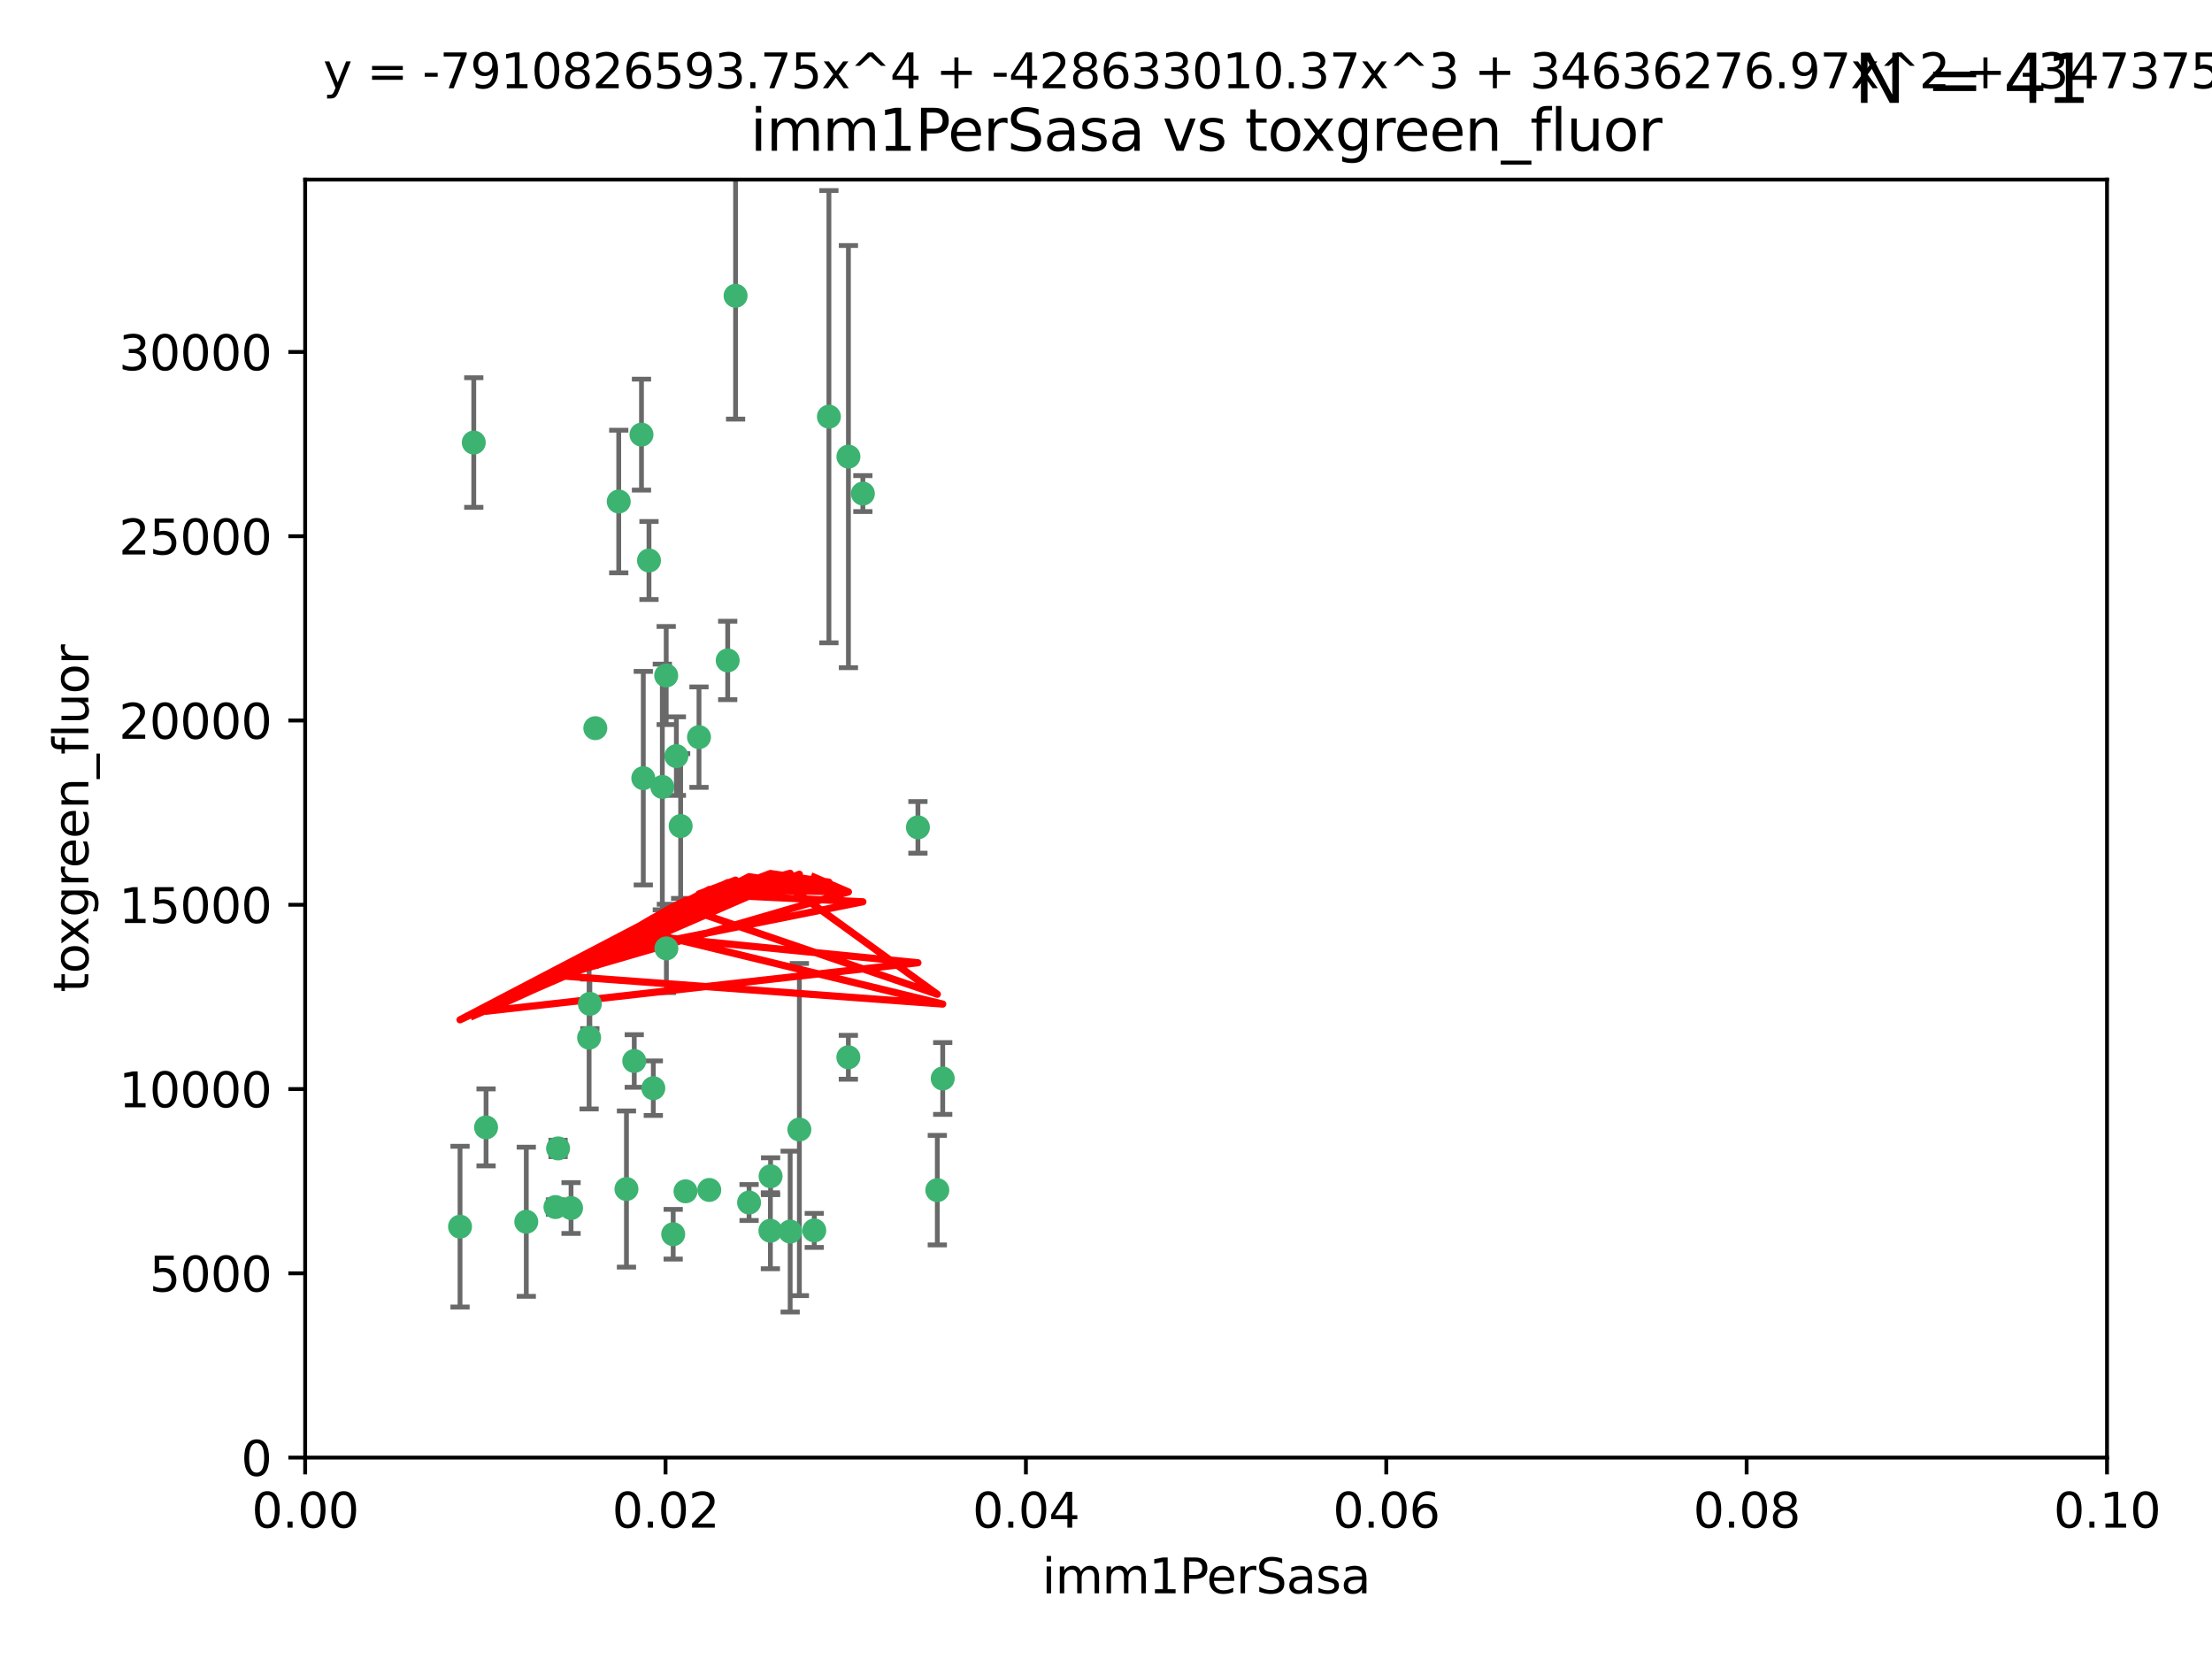 <?xml version="1.0" encoding="utf-8" standalone="no"?>
<!DOCTYPE svg PUBLIC "-//W3C//DTD SVG 1.1//EN"
  "http://www.w3.org/Graphics/SVG/1.1/DTD/svg11.dtd">
<svg xmlns:xlink="http://www.w3.org/1999/xlink" width="460.8pt" height="345.6pt" viewBox="0 0 460.8 345.6" xmlns="http://www.w3.org/2000/svg" version="1.1">
 <defs>
  <style type="text/css">*{stroke-linejoin: round; stroke-linecap: butt}</style>
 </defs>
 <g id="figure_1">
  <g id="patch_1">
   <path d="M 0 345.6 
L 460.8 345.6 
L 460.8 0 
L 0 0 
z
" style="fill: #ffffff"/>
  </g>
  <g id="axes_1">
   <g id="patch_2">
    <path d="M 63.571 303.64 
L 438.93 303.64 
L 438.93 37.411 
L 63.571 37.411 
z
" style="fill: #ffffff"/>
   </g>
   <g id="PathCollection_1">
    <defs>
     <path id="mca81f9e3d6" d="M 0 1.118 
C 0.297 1.118 0.581 1 0.791 0.791 
C 1 0.581 1.118 0.297 1.118 0 
C 1.118 -0.297 1 -0.581 0.791 -0.791 
C 0.581 -1 0.297 -1.118 0 -1.118 
C -0.297 -1.118 -0.581 -1 -0.791 -0.791 
C -1 -0.581 -1.118 -0.297 -1.118 0 
C -1.118 0.297 -1 0.581 -0.791 0.791 
C -0.581 1 -0.297 1.118 0 1.118 
z
" style="stroke: #3cb371"/>
    </defs>
    <g clip-path="url(#pea331a1f65)">
     <use xlink:href="#mca81f9e3d6" x="98.695" y="92.187" style="fill: #3cb371; stroke: #3cb371"/>
     <use xlink:href="#mca81f9e3d6" x="166.523" y="235.304" style="fill: #3cb371; stroke: #3cb371"/>
     <use xlink:href="#mca81f9e3d6" x="124.016" y="151.693" style="fill: #3cb371; stroke: #3cb371"/>
     <use xlink:href="#mca81f9e3d6" x="137.975" y="163.936" style="fill: #3cb371; stroke: #3cb371"/>
     <use xlink:href="#mca81f9e3d6" x="128.894" y="104.476" style="fill: #3cb371; stroke: #3cb371"/>
     <use xlink:href="#mca81f9e3d6" x="135.196" y="116.762" style="fill: #3cb371; stroke: #3cb371"/>
     <use xlink:href="#mca81f9e3d6" x="153.236" y="61.614" style="fill: #3cb371; stroke: #3cb371"/>
     <use xlink:href="#mca81f9e3d6" x="145.613" y="153.559" style="fill: #3cb371; stroke: #3cb371"/>
     <use xlink:href="#mca81f9e3d6" x="179.751" y="102.821" style="fill: #3cb371; stroke: #3cb371"/>
     <use xlink:href="#mca81f9e3d6" x="122.878" y="209.121" style="fill: #3cb371; stroke: #3cb371"/>
     <use xlink:href="#mca81f9e3d6" x="151.594" y="137.58" style="fill: #3cb371; stroke: #3cb371"/>
     <use xlink:href="#mca81f9e3d6" x="133.632" y="90.534" style="fill: #3cb371; stroke: #3cb371"/>
     <use xlink:href="#mca81f9e3d6" x="136.099" y="226.692" style="fill: #3cb371; stroke: #3cb371"/>
     <use xlink:href="#mca81f9e3d6" x="160.486" y="256.385" style="fill: #3cb371; stroke: #3cb371"/>
     <use xlink:href="#mca81f9e3d6" x="172.678" y="86.8" style="fill: #3cb371; stroke: #3cb371"/>
     <use xlink:href="#mca81f9e3d6" x="142.801" y="248.172" style="fill: #3cb371; stroke: #3cb371"/>
     <use xlink:href="#mca81f9e3d6" x="118.96" y="251.655" style="fill: #3cb371; stroke: #3cb371"/>
     <use xlink:href="#mca81f9e3d6" x="95.835" y="255.535" style="fill: #3cb371; stroke: #3cb371"/>
     <use xlink:href="#mca81f9e3d6" x="147.752" y="247.891" style="fill: #3cb371; stroke: #3cb371"/>
     <use xlink:href="#mca81f9e3d6" x="176.743" y="95.121" style="fill: #3cb371; stroke: #3cb371"/>
     <use xlink:href="#mca81f9e3d6" x="115.709" y="251.452" style="fill: #3cb371; stroke: #3cb371"/>
     <use xlink:href="#mca81f9e3d6" x="160.527" y="245.034" style="fill: #3cb371; stroke: #3cb371"/>
     <use xlink:href="#mca81f9e3d6" x="195.26" y="247.93" style="fill: #3cb371; stroke: #3cb371"/>
     <use xlink:href="#mca81f9e3d6" x="140.899" y="157.513" style="fill: #3cb371; stroke: #3cb371"/>
     <use xlink:href="#mca81f9e3d6" x="141.792" y="172.082" style="fill: #3cb371; stroke: #3cb371"/>
     <use xlink:href="#mca81f9e3d6" x="164.607" y="256.562" style="fill: #3cb371; stroke: #3cb371"/>
     <use xlink:href="#mca81f9e3d6" x="101.256" y="234.855" style="fill: #3cb371; stroke: #3cb371"/>
     <use xlink:href="#mca81f9e3d6" x="191.219" y="172.356" style="fill: #3cb371; stroke: #3cb371"/>
     <use xlink:href="#mca81f9e3d6" x="130.503" y="247.697" style="fill: #3cb371; stroke: #3cb371"/>
     <use xlink:href="#mca81f9e3d6" x="109.635" y="254.514" style="fill: #3cb371; stroke: #3cb371"/>
     <use xlink:href="#mca81f9e3d6" x="122.722" y="216.17" style="fill: #3cb371; stroke: #3cb371"/>
     <use xlink:href="#mca81f9e3d6" x="134.01" y="162.105" style="fill: #3cb371; stroke: #3cb371"/>
     <use xlink:href="#mca81f9e3d6" x="138.782" y="140.722" style="fill: #3cb371; stroke: #3cb371"/>
     <use xlink:href="#mca81f9e3d6" x="138.822" y="197.571" style="fill: #3cb371; stroke: #3cb371"/>
     <use xlink:href="#mca81f9e3d6" x="140.239" y="257.112" style="fill: #3cb371; stroke: #3cb371"/>
     <use xlink:href="#mca81f9e3d6" x="132.127" y="221.023" style="fill: #3cb371; stroke: #3cb371"/>
     <use xlink:href="#mca81f9e3d6" x="196.386" y="224.667" style="fill: #3cb371; stroke: #3cb371"/>
     <use xlink:href="#mca81f9e3d6" x="116.256" y="239.234" style="fill: #3cb371; stroke: #3cb371"/>
     <use xlink:href="#mca81f9e3d6" x="156.045" y="250.509" style="fill: #3cb371; stroke: #3cb371"/>
     <use xlink:href="#mca81f9e3d6" x="176.726" y="220.252" style="fill: #3cb371; stroke: #3cb371"/>
     <use xlink:href="#mca81f9e3d6" x="169.626" y="256.316" style="fill: #3cb371; stroke: #3cb371"/>
    </g>
   </g>
   <g id="matplotlib.axis_1">
    <g id="xtick_1">
     <g id="line2d_1">
      <defs>
       <path id="m0e9f8b1635" d="M 0 0 
L 0 3.5 
" style="stroke: #000000; stroke-width: 0.8"/>
      </defs>
      <g>
       <use xlink:href="#m0e9f8b1635" x="63.571" y="303.64" style="stroke: #000000; stroke-width: 0.8"/>
      </g>
     </g>
     <g id="text_1">
      <!-- 0.00 -->
      <g transform="translate(52.438 318.238)scale(0.1 -0.1)">
       <defs>
        <path id="DejaVuSans-30" d="M 2034 4250 
Q 1547 4250 1301 3770 
Q 1056 3291 1056 2328 
Q 1056 1369 1301 889 
Q 1547 409 2034 409 
Q 2525 409 2770 889 
Q 3016 1369 3016 2328 
Q 3016 3291 2770 3770 
Q 2525 4250 2034 4250 
z
M 2034 4750 
Q 2819 4750 3233 4129 
Q 3647 3509 3647 2328 
Q 3647 1150 3233 529 
Q 2819 -91 2034 -91 
Q 1250 -91 836 529 
Q 422 1150 422 2328 
Q 422 3509 836 4129 
Q 1250 4750 2034 4750 
z
" transform="scale(0.016)"/>
        <path id="DejaVuSans-2e" d="M 684 794 
L 1344 794 
L 1344 0 
L 684 0 
L 684 794 
z
" transform="scale(0.016)"/>
       </defs>
       <use xlink:href="#DejaVuSans-30"/>
       <use xlink:href="#DejaVuSans-2e" x="63.623"/>
       <use xlink:href="#DejaVuSans-30" x="95.41"/>
       <use xlink:href="#DejaVuSans-30" x="159.033"/>
      </g>
     </g>
    </g>
    <g id="xtick_2">
     <g id="line2d_2">
      <g>
       <use xlink:href="#m0e9f8b1635" x="138.643" y="303.64" style="stroke: #000000; stroke-width: 0.8"/>
      </g>
     </g>
     <g id="text_2">
      <!-- 0.02 -->
      <g transform="translate(127.51 318.238)scale(0.1 -0.1)">
       <defs>
        <path id="DejaVuSans-32" d="M 1228 531 
L 3431 531 
L 3431 0 
L 469 0 
L 469 531 
Q 828 903 1448 1529 
Q 2069 2156 2228 2338 
Q 2531 2678 2651 2914 
Q 2772 3150 2772 3378 
Q 2772 3750 2511 3984 
Q 2250 4219 1831 4219 
Q 1534 4219 1204 4116 
Q 875 4013 500 3803 
L 500 4441 
Q 881 4594 1212 4672 
Q 1544 4750 1819 4750 
Q 2544 4750 2975 4387 
Q 3406 4025 3406 3419 
Q 3406 3131 3298 2873 
Q 3191 2616 2906 2266 
Q 2828 2175 2409 1742 
Q 1991 1309 1228 531 
z
" transform="scale(0.016)"/>
       </defs>
       <use xlink:href="#DejaVuSans-30"/>
       <use xlink:href="#DejaVuSans-2e" x="63.623"/>
       <use xlink:href="#DejaVuSans-30" x="95.41"/>
       <use xlink:href="#DejaVuSans-32" x="159.033"/>
      </g>
     </g>
    </g>
    <g id="xtick_3">
     <g id="line2d_3">
      <g>
       <use xlink:href="#m0e9f8b1635" x="213.715" y="303.64" style="stroke: #000000; stroke-width: 0.8"/>
      </g>
     </g>
     <g id="text_3">
      <!-- 0.04 -->
      <g transform="translate(202.582 318.238)scale(0.1 -0.1)">
       <defs>
        <path id="DejaVuSans-34" d="M 2419 4116 
L 825 1625 
L 2419 1625 
L 2419 4116 
z
M 2253 4666 
L 3047 4666 
L 3047 1625 
L 3713 1625 
L 3713 1100 
L 3047 1100 
L 3047 0 
L 2419 0 
L 2419 1100 
L 313 1100 
L 313 1709 
L 2253 4666 
z
" transform="scale(0.016)"/>
       </defs>
       <use xlink:href="#DejaVuSans-30"/>
       <use xlink:href="#DejaVuSans-2e" x="63.623"/>
       <use xlink:href="#DejaVuSans-30" x="95.41"/>
       <use xlink:href="#DejaVuSans-34" x="159.033"/>
      </g>
     </g>
    </g>
    <g id="xtick_4">
     <g id="line2d_4">
      <g>
       <use xlink:href="#m0e9f8b1635" x="288.786" y="303.64" style="stroke: #000000; stroke-width: 0.8"/>
      </g>
     </g>
     <g id="text_4">
      <!-- 0.06 -->
      <g transform="translate(277.654 318.238)scale(0.1 -0.1)">
       <defs>
        <path id="DejaVuSans-36" d="M 2113 2584 
Q 1688 2584 1439 2293 
Q 1191 2003 1191 1497 
Q 1191 994 1439 701 
Q 1688 409 2113 409 
Q 2538 409 2786 701 
Q 3034 994 3034 1497 
Q 3034 2003 2786 2293 
Q 2538 2584 2113 2584 
z
M 3366 4563 
L 3366 3988 
Q 3128 4100 2886 4159 
Q 2644 4219 2406 4219 
Q 1781 4219 1451 3797 
Q 1122 3375 1075 2522 
Q 1259 2794 1537 2939 
Q 1816 3084 2150 3084 
Q 2853 3084 3261 2657 
Q 3669 2231 3669 1497 
Q 3669 778 3244 343 
Q 2819 -91 2113 -91 
Q 1303 -91 875 529 
Q 447 1150 447 2328 
Q 447 3434 972 4092 
Q 1497 4750 2381 4750 
Q 2619 4750 2861 4703 
Q 3103 4656 3366 4563 
z
" transform="scale(0.016)"/>
       </defs>
       <use xlink:href="#DejaVuSans-30"/>
       <use xlink:href="#DejaVuSans-2e" x="63.623"/>
       <use xlink:href="#DejaVuSans-30" x="95.41"/>
       <use xlink:href="#DejaVuSans-36" x="159.033"/>
      </g>
     </g>
    </g>
    <g id="xtick_5">
     <g id="line2d_5">
      <g>
       <use xlink:href="#m0e9f8b1635" x="363.858" y="303.64" style="stroke: #000000; stroke-width: 0.8"/>
      </g>
     </g>
     <g id="text_5">
      <!-- 0.08 -->
      <g transform="translate(352.725 318.238)scale(0.1 -0.1)">
       <defs>
        <path id="DejaVuSans-38" d="M 2034 2216 
Q 1584 2216 1326 1975 
Q 1069 1734 1069 1313 
Q 1069 891 1326 650 
Q 1584 409 2034 409 
Q 2484 409 2743 651 
Q 3003 894 3003 1313 
Q 3003 1734 2745 1975 
Q 2488 2216 2034 2216 
z
M 1403 2484 
Q 997 2584 770 2862 
Q 544 3141 544 3541 
Q 544 4100 942 4425 
Q 1341 4750 2034 4750 
Q 2731 4750 3128 4425 
Q 3525 4100 3525 3541 
Q 3525 3141 3298 2862 
Q 3072 2584 2669 2484 
Q 3125 2378 3379 2068 
Q 3634 1759 3634 1313 
Q 3634 634 3220 271 
Q 2806 -91 2034 -91 
Q 1263 -91 848 271 
Q 434 634 434 1313 
Q 434 1759 690 2068 
Q 947 2378 1403 2484 
z
M 1172 3481 
Q 1172 3119 1398 2916 
Q 1625 2713 2034 2713 
Q 2441 2713 2670 2916 
Q 2900 3119 2900 3481 
Q 2900 3844 2670 4047 
Q 2441 4250 2034 4250 
Q 1625 4250 1398 4047 
Q 1172 3844 1172 3481 
z
" transform="scale(0.016)"/>
       </defs>
       <use xlink:href="#DejaVuSans-30"/>
       <use xlink:href="#DejaVuSans-2e" x="63.623"/>
       <use xlink:href="#DejaVuSans-30" x="95.41"/>
       <use xlink:href="#DejaVuSans-38" x="159.033"/>
      </g>
     </g>
    </g>
    <g id="xtick_6">
     <g id="line2d_6">
      <g>
       <use xlink:href="#m0e9f8b1635" x="438.93" y="303.64" style="stroke: #000000; stroke-width: 0.8"/>
      </g>
     </g>
     <g id="text_6">
      <!-- 0.10 -->
      <g transform="translate(427.797 318.238)scale(0.1 -0.1)">
       <defs>
        <path id="DejaVuSans-31" d="M 794 531 
L 1825 531 
L 1825 4091 
L 703 3866 
L 703 4441 
L 1819 4666 
L 2450 4666 
L 2450 531 
L 3481 531 
L 3481 0 
L 794 0 
L 794 531 
z
" transform="scale(0.016)"/>
       </defs>
       <use xlink:href="#DejaVuSans-30"/>
       <use xlink:href="#DejaVuSans-2e" x="63.623"/>
       <use xlink:href="#DejaVuSans-31" x="95.41"/>
       <use xlink:href="#DejaVuSans-30" x="159.033"/>
      </g>
     </g>
    </g>
    <g id="text_7">
     <!-- imm1PerSasa -->
     <g transform="translate(217.067 331.917)scale(0.1 -0.1)">
      <defs>
       <path id="DejaVuSans-69" d="M 603 3500 
L 1178 3500 
L 1178 0 
L 603 0 
L 603 3500 
z
M 603 4863 
L 1178 4863 
L 1178 4134 
L 603 4134 
L 603 4863 
z
" transform="scale(0.016)"/>
       <path id="DejaVuSans-6d" d="M 3328 2828 
Q 3544 3216 3844 3400 
Q 4144 3584 4550 3584 
Q 5097 3584 5394 3201 
Q 5691 2819 5691 2113 
L 5691 0 
L 5113 0 
L 5113 2094 
Q 5113 2597 4934 2840 
Q 4756 3084 4391 3084 
Q 3944 3084 3684 2787 
Q 3425 2491 3425 1978 
L 3425 0 
L 2847 0 
L 2847 2094 
Q 2847 2600 2669 2842 
Q 2491 3084 2119 3084 
Q 1678 3084 1418 2786 
Q 1159 2488 1159 1978 
L 1159 0 
L 581 0 
L 581 3500 
L 1159 3500 
L 1159 2956 
Q 1356 3278 1631 3431 
Q 1906 3584 2284 3584 
Q 2666 3584 2933 3390 
Q 3200 3197 3328 2828 
z
" transform="scale(0.016)"/>
       <path id="DejaVuSans-50" d="M 1259 4147 
L 1259 2394 
L 2053 2394 
Q 2494 2394 2734 2622 
Q 2975 2850 2975 3272 
Q 2975 3691 2734 3919 
Q 2494 4147 2053 4147 
L 1259 4147 
z
M 628 4666 
L 2053 4666 
Q 2838 4666 3239 4311 
Q 3641 3956 3641 3272 
Q 3641 2581 3239 2228 
Q 2838 1875 2053 1875 
L 1259 1875 
L 1259 0 
L 628 0 
L 628 4666 
z
" transform="scale(0.016)"/>
       <path id="DejaVuSans-65" d="M 3597 1894 
L 3597 1613 
L 953 1613 
Q 991 1019 1311 708 
Q 1631 397 2203 397 
Q 2534 397 2845 478 
Q 3156 559 3463 722 
L 3463 178 
Q 3153 47 2828 -22 
Q 2503 -91 2169 -91 
Q 1331 -91 842 396 
Q 353 884 353 1716 
Q 353 2575 817 3079 
Q 1281 3584 2069 3584 
Q 2775 3584 3186 3129 
Q 3597 2675 3597 1894 
z
M 3022 2063 
Q 3016 2534 2758 2815 
Q 2500 3097 2075 3097 
Q 1594 3097 1305 2825 
Q 1016 2553 972 2059 
L 3022 2063 
z
" transform="scale(0.016)"/>
       <path id="DejaVuSans-72" d="M 2631 2963 
Q 2534 3019 2420 3045 
Q 2306 3072 2169 3072 
Q 1681 3072 1420 2755 
Q 1159 2438 1159 1844 
L 1159 0 
L 581 0 
L 581 3500 
L 1159 3500 
L 1159 2956 
Q 1341 3275 1631 3429 
Q 1922 3584 2338 3584 
Q 2397 3584 2469 3576 
Q 2541 3569 2628 3553 
L 2631 2963 
z
" transform="scale(0.016)"/>
       <path id="DejaVuSans-53" d="M 3425 4513 
L 3425 3897 
Q 3066 4069 2747 4153 
Q 2428 4238 2131 4238 
Q 1616 4238 1336 4038 
Q 1056 3838 1056 3469 
Q 1056 3159 1242 3001 
Q 1428 2844 1947 2747 
L 2328 2669 
Q 3034 2534 3370 2195 
Q 3706 1856 3706 1288 
Q 3706 609 3251 259 
Q 2797 -91 1919 -91 
Q 1588 -91 1214 -16 
Q 841 59 441 206 
L 441 856 
Q 825 641 1194 531 
Q 1563 422 1919 422 
Q 2459 422 2753 634 
Q 3047 847 3047 1241 
Q 3047 1584 2836 1778 
Q 2625 1972 2144 2069 
L 1759 2144 
Q 1053 2284 737 2584 
Q 422 2884 422 3419 
Q 422 4038 858 4394 
Q 1294 4750 2059 4750 
Q 2388 4750 2728 4690 
Q 3069 4631 3425 4513 
z
" transform="scale(0.016)"/>
       <path id="DejaVuSans-61" d="M 2194 1759 
Q 1497 1759 1228 1600 
Q 959 1441 959 1056 
Q 959 750 1161 570 
Q 1363 391 1709 391 
Q 2188 391 2477 730 
Q 2766 1069 2766 1631 
L 2766 1759 
L 2194 1759 
z
M 3341 1997 
L 3341 0 
L 2766 0 
L 2766 531 
Q 2569 213 2275 61 
Q 1981 -91 1556 -91 
Q 1019 -91 701 211 
Q 384 513 384 1019 
Q 384 1609 779 1909 
Q 1175 2209 1959 2209 
L 2766 2209 
L 2766 2266 
Q 2766 2663 2505 2880 
Q 2244 3097 1772 3097 
Q 1472 3097 1187 3025 
Q 903 2953 641 2809 
L 641 3341 
Q 956 3463 1253 3523 
Q 1550 3584 1831 3584 
Q 2591 3584 2966 3190 
Q 3341 2797 3341 1997 
z
" transform="scale(0.016)"/>
       <path id="DejaVuSans-73" d="M 2834 3397 
L 2834 2853 
Q 2591 2978 2328 3040 
Q 2066 3103 1784 3103 
Q 1356 3103 1142 2972 
Q 928 2841 928 2578 
Q 928 2378 1081 2264 
Q 1234 2150 1697 2047 
L 1894 2003 
Q 2506 1872 2764 1633 
Q 3022 1394 3022 966 
Q 3022 478 2636 193 
Q 2250 -91 1575 -91 
Q 1294 -91 989 -36 
Q 684 19 347 128 
L 347 722 
Q 666 556 975 473 
Q 1284 391 1588 391 
Q 1994 391 2212 530 
Q 2431 669 2431 922 
Q 2431 1156 2273 1281 
Q 2116 1406 1581 1522 
L 1381 1569 
Q 847 1681 609 1914 
Q 372 2147 372 2553 
Q 372 3047 722 3315 
Q 1072 3584 1716 3584 
Q 2034 3584 2315 3537 
Q 2597 3491 2834 3397 
z
" transform="scale(0.016)"/>
      </defs>
      <use xlink:href="#DejaVuSans-69"/>
      <use xlink:href="#DejaVuSans-6d" x="27.783"/>
      <use xlink:href="#DejaVuSans-6d" x="125.195"/>
      <use xlink:href="#DejaVuSans-31" x="222.607"/>
      <use xlink:href="#DejaVuSans-50" x="286.23"/>
      <use xlink:href="#DejaVuSans-65" x="342.908"/>
      <use xlink:href="#DejaVuSans-72" x="404.432"/>
      <use xlink:href="#DejaVuSans-53" x="445.545"/>
      <use xlink:href="#DejaVuSans-61" x="509.021"/>
      <use xlink:href="#DejaVuSans-73" x="570.301"/>
      <use xlink:href="#DejaVuSans-61" x="622.4"/>
     </g>
    </g>
   </g>
   <g id="matplotlib.axis_2">
    <g id="ytick_1">
     <g id="line2d_7">
      <defs>
       <path id="mf58c0764c2" d="M 0 0 
L -3.5 0 
" style="stroke: #000000; stroke-width: 0.8"/>
      </defs>
      <g>
       <use xlink:href="#mf58c0764c2" x="63.571" y="303.64" style="stroke: #000000; stroke-width: 0.8"/>
      </g>
     </g>
     <g id="text_8">
      <!-- 0 -->
      <g transform="translate(50.209 307.439)scale(0.1 -0.1)">
       <use xlink:href="#DejaVuSans-30"/>
      </g>
     </g>
    </g>
    <g id="ytick_2">
     <g id="line2d_8">
      <g>
       <use xlink:href="#mf58c0764c2" x="63.571" y="265.253" style="stroke: #000000; stroke-width: 0.8"/>
      </g>
     </g>
     <g id="text_9">
      <!-- 5000 -->
      <g transform="translate(31.121 269.052)scale(0.1 -0.1)">
       <defs>
        <path id="DejaVuSans-35" d="M 691 4666 
L 3169 4666 
L 3169 4134 
L 1269 4134 
L 1269 2991 
Q 1406 3038 1543 3061 
Q 1681 3084 1819 3084 
Q 2600 3084 3056 2656 
Q 3513 2228 3513 1497 
Q 3513 744 3044 326 
Q 2575 -91 1722 -91 
Q 1428 -91 1123 -41 
Q 819 9 494 109 
L 494 744 
Q 775 591 1075 516 
Q 1375 441 1709 441 
Q 2250 441 2565 725 
Q 2881 1009 2881 1497 
Q 2881 1984 2565 2268 
Q 2250 2553 1709 2553 
Q 1456 2553 1204 2497 
Q 953 2441 691 2322 
L 691 4666 
z
" transform="scale(0.016)"/>
       </defs>
       <use xlink:href="#DejaVuSans-35"/>
       <use xlink:href="#DejaVuSans-30" x="63.623"/>
       <use xlink:href="#DejaVuSans-30" x="127.246"/>
       <use xlink:href="#DejaVuSans-30" x="190.869"/>
      </g>
     </g>
    </g>
    <g id="ytick_3">
     <g id="line2d_9">
      <g>
       <use xlink:href="#mf58c0764c2" x="63.571" y="226.866" style="stroke: #000000; stroke-width: 0.8"/>
      </g>
     </g>
     <g id="text_10">
      <!-- 10000 -->
      <g transform="translate(24.759 230.665)scale(0.1 -0.1)">
       <use xlink:href="#DejaVuSans-31"/>
       <use xlink:href="#DejaVuSans-30" x="63.623"/>
       <use xlink:href="#DejaVuSans-30" x="127.246"/>
       <use xlink:href="#DejaVuSans-30" x="190.869"/>
       <use xlink:href="#DejaVuSans-30" x="254.492"/>
      </g>
     </g>
    </g>
    <g id="ytick_4">
     <g id="line2d_10">
      <g>
       <use xlink:href="#mf58c0764c2" x="63.571" y="188.479" style="stroke: #000000; stroke-width: 0.8"/>
      </g>
     </g>
     <g id="text_11">
      <!-- 15000 -->
      <g transform="translate(24.759 192.278)scale(0.1 -0.1)">
       <use xlink:href="#DejaVuSans-31"/>
       <use xlink:href="#DejaVuSans-35" x="63.623"/>
       <use xlink:href="#DejaVuSans-30" x="127.246"/>
       <use xlink:href="#DejaVuSans-30" x="190.869"/>
       <use xlink:href="#DejaVuSans-30" x="254.492"/>
      </g>
     </g>
    </g>
    <g id="ytick_5">
     <g id="line2d_11">
      <g>
       <use xlink:href="#mf58c0764c2" x="63.571" y="150.092" style="stroke: #000000; stroke-width: 0.8"/>
      </g>
     </g>
     <g id="text_12">
      <!-- 20000 -->
      <g transform="translate(24.759 153.891)scale(0.1 -0.1)">
       <use xlink:href="#DejaVuSans-32"/>
       <use xlink:href="#DejaVuSans-30" x="63.623"/>
       <use xlink:href="#DejaVuSans-30" x="127.246"/>
       <use xlink:href="#DejaVuSans-30" x="190.869"/>
       <use xlink:href="#DejaVuSans-30" x="254.492"/>
      </g>
     </g>
    </g>
    <g id="ytick_6">
     <g id="line2d_12">
      <g>
       <use xlink:href="#mf58c0764c2" x="63.571" y="111.705" style="stroke: #000000; stroke-width: 0.8"/>
      </g>
     </g>
     <g id="text_13">
      <!-- 25000 -->
      <g transform="translate(24.759 115.504)scale(0.1 -0.1)">
       <use xlink:href="#DejaVuSans-32"/>
       <use xlink:href="#DejaVuSans-35" x="63.623"/>
       <use xlink:href="#DejaVuSans-30" x="127.246"/>
       <use xlink:href="#DejaVuSans-30" x="190.869"/>
       <use xlink:href="#DejaVuSans-30" x="254.492"/>
      </g>
     </g>
    </g>
    <g id="ytick_7">
     <g id="line2d_13">
      <g>
       <use xlink:href="#mf58c0764c2" x="63.571" y="73.317" style="stroke: #000000; stroke-width: 0.8"/>
      </g>
     </g>
     <g id="text_14">
      <!-- 30000 -->
      <g transform="translate(24.759 77.117)scale(0.1 -0.1)">
       <defs>
        <path id="DejaVuSans-33" d="M 2597 2516 
Q 3050 2419 3304 2112 
Q 3559 1806 3559 1356 
Q 3559 666 3084 287 
Q 2609 -91 1734 -91 
Q 1441 -91 1130 -33 
Q 819 25 488 141 
L 488 750 
Q 750 597 1062 519 
Q 1375 441 1716 441 
Q 2309 441 2620 675 
Q 2931 909 2931 1356 
Q 2931 1769 2642 2001 
Q 2353 2234 1838 2234 
L 1294 2234 
L 1294 2753 
L 1863 2753 
Q 2328 2753 2575 2939 
Q 2822 3125 2822 3475 
Q 2822 3834 2567 4026 
Q 2313 4219 1838 4219 
Q 1578 4219 1281 4162 
Q 984 4106 628 3988 
L 628 4550 
Q 988 4650 1302 4700 
Q 1616 4750 1894 4750 
Q 2613 4750 3031 4423 
Q 3450 4097 3450 3541 
Q 3450 3153 3228 2886 
Q 3006 2619 2597 2516 
z
" transform="scale(0.016)"/>
       </defs>
       <use xlink:href="#DejaVuSans-33"/>
       <use xlink:href="#DejaVuSans-30" x="63.623"/>
       <use xlink:href="#DejaVuSans-30" x="127.246"/>
       <use xlink:href="#DejaVuSans-30" x="190.869"/>
       <use xlink:href="#DejaVuSans-30" x="254.492"/>
      </g>
     </g>
    </g>
    <g id="text_15">
     <!-- toxgreen_fluor -->
     <g transform="translate(18.401 206.72)rotate(-90)scale(0.1 -0.1)">
      <defs>
       <path id="DejaVuSans-74" d="M 1172 4494 
L 1172 3500 
L 2356 3500 
L 2356 3053 
L 1172 3053 
L 1172 1153 
Q 1172 725 1289 603 
Q 1406 481 1766 481 
L 2356 481 
L 2356 0 
L 1766 0 
Q 1100 0 847 248 
Q 594 497 594 1153 
L 594 3053 
L 172 3053 
L 172 3500 
L 594 3500 
L 594 4494 
L 1172 4494 
z
" transform="scale(0.016)"/>
       <path id="DejaVuSans-6f" d="M 1959 3097 
Q 1497 3097 1228 2736 
Q 959 2375 959 1747 
Q 959 1119 1226 758 
Q 1494 397 1959 397 
Q 2419 397 2687 759 
Q 2956 1122 2956 1747 
Q 2956 2369 2687 2733 
Q 2419 3097 1959 3097 
z
M 1959 3584 
Q 2709 3584 3137 3096 
Q 3566 2609 3566 1747 
Q 3566 888 3137 398 
Q 2709 -91 1959 -91 
Q 1206 -91 779 398 
Q 353 888 353 1747 
Q 353 2609 779 3096 
Q 1206 3584 1959 3584 
z
" transform="scale(0.016)"/>
       <path id="DejaVuSans-78" d="M 3513 3500 
L 2247 1797 
L 3578 0 
L 2900 0 
L 1881 1375 
L 863 0 
L 184 0 
L 1544 1831 
L 300 3500 
L 978 3500 
L 1906 2253 
L 2834 3500 
L 3513 3500 
z
" transform="scale(0.016)"/>
       <path id="DejaVuSans-67" d="M 2906 1791 
Q 2906 2416 2648 2759 
Q 2391 3103 1925 3103 
Q 1463 3103 1205 2759 
Q 947 2416 947 1791 
Q 947 1169 1205 825 
Q 1463 481 1925 481 
Q 2391 481 2648 825 
Q 2906 1169 2906 1791 
z
M 3481 434 
Q 3481 -459 3084 -895 
Q 2688 -1331 1869 -1331 
Q 1566 -1331 1297 -1286 
Q 1028 -1241 775 -1147 
L 775 -588 
Q 1028 -725 1275 -790 
Q 1522 -856 1778 -856 
Q 2344 -856 2625 -561 
Q 2906 -266 2906 331 
L 2906 616 
Q 2728 306 2450 153 
Q 2172 0 1784 0 
Q 1141 0 747 490 
Q 353 981 353 1791 
Q 353 2603 747 3093 
Q 1141 3584 1784 3584 
Q 2172 3584 2450 3431 
Q 2728 3278 2906 2969 
L 2906 3500 
L 3481 3500 
L 3481 434 
z
" transform="scale(0.016)"/>
       <path id="DejaVuSans-6e" d="M 3513 2113 
L 3513 0 
L 2938 0 
L 2938 2094 
Q 2938 2591 2744 2837 
Q 2550 3084 2163 3084 
Q 1697 3084 1428 2787 
Q 1159 2491 1159 1978 
L 1159 0 
L 581 0 
L 581 3500 
L 1159 3500 
L 1159 2956 
Q 1366 3272 1645 3428 
Q 1925 3584 2291 3584 
Q 2894 3584 3203 3211 
Q 3513 2838 3513 2113 
z
" transform="scale(0.016)"/>
       <path id="DejaVuSans-5f" d="M 3263 -1063 
L 3263 -1509 
L -63 -1509 
L -63 -1063 
L 3263 -1063 
z
" transform="scale(0.016)"/>
       <path id="DejaVuSans-66" d="M 2375 4863 
L 2375 4384 
L 1825 4384 
Q 1516 4384 1395 4259 
Q 1275 4134 1275 3809 
L 1275 3500 
L 2222 3500 
L 2222 3053 
L 1275 3053 
L 1275 0 
L 697 0 
L 697 3053 
L 147 3053 
L 147 3500 
L 697 3500 
L 697 3744 
Q 697 4328 969 4595 
Q 1241 4863 1831 4863 
L 2375 4863 
z
" transform="scale(0.016)"/>
       <path id="DejaVuSans-6c" d="M 603 4863 
L 1178 4863 
L 1178 0 
L 603 0 
L 603 4863 
z
" transform="scale(0.016)"/>
       <path id="DejaVuSans-75" d="M 544 1381 
L 544 3500 
L 1119 3500 
L 1119 1403 
Q 1119 906 1312 657 
Q 1506 409 1894 409 
Q 2359 409 2629 706 
Q 2900 1003 2900 1516 
L 2900 3500 
L 3475 3500 
L 3475 0 
L 2900 0 
L 2900 538 
Q 2691 219 2414 64 
Q 2138 -91 1772 -91 
Q 1169 -91 856 284 
Q 544 659 544 1381 
z
M 1991 3584 
L 1991 3584 
z
" transform="scale(0.016)"/>
      </defs>
      <use xlink:href="#DejaVuSans-74"/>
      <use xlink:href="#DejaVuSans-6f" x="39.209"/>
      <use xlink:href="#DejaVuSans-78" x="97.266"/>
      <use xlink:href="#DejaVuSans-67" x="156.445"/>
      <use xlink:href="#DejaVuSans-72" x="219.922"/>
      <use xlink:href="#DejaVuSans-65" x="258.785"/>
      <use xlink:href="#DejaVuSans-65" x="320.309"/>
      <use xlink:href="#DejaVuSans-6e" x="381.832"/>
      <use xlink:href="#DejaVuSans-5f" x="445.211"/>
      <use xlink:href="#DejaVuSans-66" x="495.211"/>
      <use xlink:href="#DejaVuSans-6c" x="530.416"/>
      <use xlink:href="#DejaVuSans-75" x="558.199"/>
      <use xlink:href="#DejaVuSans-6f" x="621.578"/>
      <use xlink:href="#DejaVuSans-72" x="682.76"/>
     </g>
    </g>
   </g>
   <g id="LineCollection_1">
    <path d="M 98.695 105.69 
L 98.695 78.685 
" clip-path="url(#pea331a1f65)" style="fill: none; stroke: #696969"/>
    <path d="M 166.523 269.906 
L 166.523 200.702 
" clip-path="url(#pea331a1f65)" style="fill: none; stroke: #696969"/>
    <path d="M 124.016 152.217 
L 124.016 151.168 
" clip-path="url(#pea331a1f65)" style="fill: none; stroke: #696969"/>
    <path d="M 137.975 189.529 
L 137.975 138.343 
" clip-path="url(#pea331a1f65)" style="fill: none; stroke: #696969"/>
    <path d="M 128.894 119.328 
L 128.894 89.623 
" clip-path="url(#pea331a1f65)" style="fill: none; stroke: #696969"/>
    <path d="M 135.196 124.89 
L 135.196 108.635 
" clip-path="url(#pea331a1f65)" style="fill: none; stroke: #696969"/>
    <path d="M 153.236 87.306 
L 153.236 35.922 
" clip-path="url(#pea331a1f65)" style="fill: none; stroke: #696969"/>
    <path d="M 145.613 164.019 
L 145.613 143.098 
" clip-path="url(#pea331a1f65)" style="fill: none; stroke: #696969"/>
    <path d="M 179.751 106.565 
L 179.751 99.077 
" clip-path="url(#pea331a1f65)" style="fill: none; stroke: #696969"/>
    <path d="M 122.878 214.275 
L 122.878 203.967 
" clip-path="url(#pea331a1f65)" style="fill: none; stroke: #696969"/>
    <path d="M 151.594 145.75 
L 151.594 129.411 
" clip-path="url(#pea331a1f65)" style="fill: none; stroke: #696969"/>
    <path d="M 133.632 102.091 
L 133.632 78.978 
" clip-path="url(#pea331a1f65)" style="fill: none; stroke: #696969"/>
    <path d="M 136.099 232.376 
L 136.099 221.008 
" clip-path="url(#pea331a1f65)" style="fill: none; stroke: #696969"/>
    <path d="M 160.486 264.301 
L 160.486 248.47 
" clip-path="url(#pea331a1f65)" style="fill: none; stroke: #696969"/>
    <path d="M 172.678 133.906 
L 172.678 39.694 
" clip-path="url(#pea331a1f65)" style="fill: none; stroke: #696969"/>
    <path d="M 142.801 248.702 
L 142.801 247.642 
" clip-path="url(#pea331a1f65)" style="fill: none; stroke: #696969"/>
    <path d="M 118.96 256.945 
L 118.96 246.364 
" clip-path="url(#pea331a1f65)" style="fill: none; stroke: #696969"/>
    <path d="M 95.835 272.278 
L 95.835 238.793 
" clip-path="url(#pea331a1f65)" style="fill: none; stroke: #696969"/>
    <path d="M 147.752 248.596 
L 147.752 247.186 
" clip-path="url(#pea331a1f65)" style="fill: none; stroke: #696969"/>
    <path d="M 176.743 139.091 
L 176.743 51.151 
" clip-path="url(#pea331a1f65)" style="fill: none; stroke: #696969"/>
    <path d="M 115.709 252.966 
L 115.709 249.939 
" clip-path="url(#pea331a1f65)" style="fill: none; stroke: #696969"/>
    <path d="M 160.527 248.879 
L 160.527 241.19 
" clip-path="url(#pea331a1f65)" style="fill: none; stroke: #696969"/>
    <path d="M 195.26 259.34 
L 195.26 236.521 
" clip-path="url(#pea331a1f65)" style="fill: none; stroke: #696969"/>
    <path d="M 140.899 165.694 
L 140.899 149.332 
" clip-path="url(#pea331a1f65)" style="fill: none; stroke: #696969"/>
    <path d="M 141.792 187.16 
L 141.792 157.004 
" clip-path="url(#pea331a1f65)" style="fill: none; stroke: #696969"/>
    <path d="M 164.607 273.32 
L 164.607 239.805 
" clip-path="url(#pea331a1f65)" style="fill: none; stroke: #696969"/>
    <path d="M 101.256 242.872 
L 101.256 226.838 
" clip-path="url(#pea331a1f65)" style="fill: none; stroke: #696969"/>
    <path d="M 191.219 177.734 
L 191.219 166.978 
" clip-path="url(#pea331a1f65)" style="fill: none; stroke: #696969"/>
    <path d="M 130.503 263.964 
L 130.503 231.431 
" clip-path="url(#pea331a1f65)" style="fill: none; stroke: #696969"/>
    <path d="M 109.635 270.051 
L 109.635 238.978 
" clip-path="url(#pea331a1f65)" style="fill: none; stroke: #696969"/>
    <path d="M 122.722 231.016 
L 122.722 201.324 
" clip-path="url(#pea331a1f65)" style="fill: none; stroke: #696969"/>
    <path d="M 134.01 184.351 
L 134.01 139.86 
" clip-path="url(#pea331a1f65)" style="fill: none; stroke: #696969"/>
    <path d="M 138.782 150.938 
L 138.782 130.506 
" clip-path="url(#pea331a1f65)" style="fill: none; stroke: #696969"/>
    <path d="M 138.822 206.772 
L 138.822 188.371 
" clip-path="url(#pea331a1f65)" style="fill: none; stroke: #696969"/>
    <path d="M 140.239 262.288 
L 140.239 251.936 
" clip-path="url(#pea331a1f65)" style="fill: none; stroke: #696969"/>
    <path d="M 132.127 226.502 
L 132.127 215.543 
" clip-path="url(#pea331a1f65)" style="fill: none; stroke: #696969"/>
    <path d="M 196.386 232.145 
L 196.386 217.189 
" clip-path="url(#pea331a1f65)" style="fill: none; stroke: #696969"/>
    <path d="M 116.256 240.949 
L 116.256 237.518 
" clip-path="url(#pea331a1f65)" style="fill: none; stroke: #696969"/>
    <path d="M 156.045 254.253 
L 156.045 246.765 
" clip-path="url(#pea331a1f65)" style="fill: none; stroke: #696969"/>
    <path d="M 176.726 224.823 
L 176.726 215.68 
" clip-path="url(#pea331a1f65)" style="fill: none; stroke: #696969"/>
    <path d="M 169.626 259.862 
L 169.626 252.77 
" clip-path="url(#pea331a1f65)" style="fill: none; stroke: #696969"/>
   </g>
   <g id="line2d_14">
    <defs>
     <path id="m2d0176dd16" d="M 2 0 
L -2 -0 
" style="stroke: #696969"/>
    </defs>
    <g clip-path="url(#pea331a1f65)">
     <use xlink:href="#m2d0176dd16" x="98.695" y="105.69" style="fill: #696969; stroke: #696969"/>
     <use xlink:href="#m2d0176dd16" x="166.523" y="269.906" style="fill: #696969; stroke: #696969"/>
     <use xlink:href="#m2d0176dd16" x="124.016" y="152.217" style="fill: #696969; stroke: #696969"/>
     <use xlink:href="#m2d0176dd16" x="137.975" y="189.529" style="fill: #696969; stroke: #696969"/>
     <use xlink:href="#m2d0176dd16" x="128.894" y="119.328" style="fill: #696969; stroke: #696969"/>
     <use xlink:href="#m2d0176dd16" x="135.196" y="124.89" style="fill: #696969; stroke: #696969"/>
     <use xlink:href="#m2d0176dd16" x="153.236" y="87.306" style="fill: #696969; stroke: #696969"/>
     <use xlink:href="#m2d0176dd16" x="145.613" y="164.019" style="fill: #696969; stroke: #696969"/>
     <use xlink:href="#m2d0176dd16" x="179.751" y="106.565" style="fill: #696969; stroke: #696969"/>
     <use xlink:href="#m2d0176dd16" x="122.878" y="214.275" style="fill: #696969; stroke: #696969"/>
     <use xlink:href="#m2d0176dd16" x="151.594" y="145.75" style="fill: #696969; stroke: #696969"/>
     <use xlink:href="#m2d0176dd16" x="133.632" y="102.091" style="fill: #696969; stroke: #696969"/>
     <use xlink:href="#m2d0176dd16" x="136.099" y="232.376" style="fill: #696969; stroke: #696969"/>
     <use xlink:href="#m2d0176dd16" x="160.486" y="264.301" style="fill: #696969; stroke: #696969"/>
     <use xlink:href="#m2d0176dd16" x="172.678" y="133.906" style="fill: #696969; stroke: #696969"/>
     <use xlink:href="#m2d0176dd16" x="142.801" y="248.702" style="fill: #696969; stroke: #696969"/>
     <use xlink:href="#m2d0176dd16" x="118.96" y="256.945" style="fill: #696969; stroke: #696969"/>
     <use xlink:href="#m2d0176dd16" x="95.835" y="272.278" style="fill: #696969; stroke: #696969"/>
     <use xlink:href="#m2d0176dd16" x="147.752" y="248.596" style="fill: #696969; stroke: #696969"/>
     <use xlink:href="#m2d0176dd16" x="176.743" y="139.091" style="fill: #696969; stroke: #696969"/>
     <use xlink:href="#m2d0176dd16" x="115.709" y="252.966" style="fill: #696969; stroke: #696969"/>
     <use xlink:href="#m2d0176dd16" x="160.527" y="248.879" style="fill: #696969; stroke: #696969"/>
     <use xlink:href="#m2d0176dd16" x="195.26" y="259.34" style="fill: #696969; stroke: #696969"/>
     <use xlink:href="#m2d0176dd16" x="140.899" y="165.694" style="fill: #696969; stroke: #696969"/>
     <use xlink:href="#m2d0176dd16" x="141.792" y="187.16" style="fill: #696969; stroke: #696969"/>
     <use xlink:href="#m2d0176dd16" x="164.607" y="273.32" style="fill: #696969; stroke: #696969"/>
     <use xlink:href="#m2d0176dd16" x="101.256" y="242.872" style="fill: #696969; stroke: #696969"/>
     <use xlink:href="#m2d0176dd16" x="191.219" y="177.734" style="fill: #696969; stroke: #696969"/>
     <use xlink:href="#m2d0176dd16" x="130.503" y="263.964" style="fill: #696969; stroke: #696969"/>
     <use xlink:href="#m2d0176dd16" x="109.635" y="270.051" style="fill: #696969; stroke: #696969"/>
     <use xlink:href="#m2d0176dd16" x="122.722" y="231.016" style="fill: #696969; stroke: #696969"/>
     <use xlink:href="#m2d0176dd16" x="134.01" y="184.351" style="fill: #696969; stroke: #696969"/>
     <use xlink:href="#m2d0176dd16" x="138.782" y="150.938" style="fill: #696969; stroke: #696969"/>
     <use xlink:href="#m2d0176dd16" x="138.822" y="206.772" style="fill: #696969; stroke: #696969"/>
     <use xlink:href="#m2d0176dd16" x="140.239" y="262.288" style="fill: #696969; stroke: #696969"/>
     <use xlink:href="#m2d0176dd16" x="132.127" y="226.502" style="fill: #696969; stroke: #696969"/>
     <use xlink:href="#m2d0176dd16" x="196.386" y="232.145" style="fill: #696969; stroke: #696969"/>
     <use xlink:href="#m2d0176dd16" x="116.256" y="240.949" style="fill: #696969; stroke: #696969"/>
     <use xlink:href="#m2d0176dd16" x="156.045" y="254.253" style="fill: #696969; stroke: #696969"/>
     <use xlink:href="#m2d0176dd16" x="176.726" y="224.823" style="fill: #696969; stroke: #696969"/>
     <use xlink:href="#m2d0176dd16" x="169.626" y="259.862" style="fill: #696969; stroke: #696969"/>
    </g>
   </g>
   <g id="line2d_15">
    <g clip-path="url(#pea331a1f65)">
     <use xlink:href="#m2d0176dd16" x="98.695" y="78.685" style="fill: #696969; stroke: #696969"/>
     <use xlink:href="#m2d0176dd16" x="166.523" y="200.702" style="fill: #696969; stroke: #696969"/>
     <use xlink:href="#m2d0176dd16" x="124.016" y="151.168" style="fill: #696969; stroke: #696969"/>
     <use xlink:href="#m2d0176dd16" x="137.975" y="138.343" style="fill: #696969; stroke: #696969"/>
     <use xlink:href="#m2d0176dd16" x="128.894" y="89.623" style="fill: #696969; stroke: #696969"/>
     <use xlink:href="#m2d0176dd16" x="135.196" y="108.635" style="fill: #696969; stroke: #696969"/>
     <use xlink:href="#m2d0176dd16" x="153.236" y="35.922" style="fill: #696969; stroke: #696969"/>
     <use xlink:href="#m2d0176dd16" x="145.613" y="143.098" style="fill: #696969; stroke: #696969"/>
     <use xlink:href="#m2d0176dd16" x="179.751" y="99.077" style="fill: #696969; stroke: #696969"/>
     <use xlink:href="#m2d0176dd16" x="122.878" y="203.967" style="fill: #696969; stroke: #696969"/>
     <use xlink:href="#m2d0176dd16" x="151.594" y="129.411" style="fill: #696969; stroke: #696969"/>
     <use xlink:href="#m2d0176dd16" x="133.632" y="78.978" style="fill: #696969; stroke: #696969"/>
     <use xlink:href="#m2d0176dd16" x="136.099" y="221.008" style="fill: #696969; stroke: #696969"/>
     <use xlink:href="#m2d0176dd16" x="160.486" y="248.47" style="fill: #696969; stroke: #696969"/>
     <use xlink:href="#m2d0176dd16" x="172.678" y="39.694" style="fill: #696969; stroke: #696969"/>
     <use xlink:href="#m2d0176dd16" x="142.801" y="247.642" style="fill: #696969; stroke: #696969"/>
     <use xlink:href="#m2d0176dd16" x="118.96" y="246.364" style="fill: #696969; stroke: #696969"/>
     <use xlink:href="#m2d0176dd16" x="95.835" y="238.793" style="fill: #696969; stroke: #696969"/>
     <use xlink:href="#m2d0176dd16" x="147.752" y="247.186" style="fill: #696969; stroke: #696969"/>
     <use xlink:href="#m2d0176dd16" x="176.743" y="51.151" style="fill: #696969; stroke: #696969"/>
     <use xlink:href="#m2d0176dd16" x="115.709" y="249.939" style="fill: #696969; stroke: #696969"/>
     <use xlink:href="#m2d0176dd16" x="160.527" y="241.19" style="fill: #696969; stroke: #696969"/>
     <use xlink:href="#m2d0176dd16" x="195.26" y="236.521" style="fill: #696969; stroke: #696969"/>
     <use xlink:href="#m2d0176dd16" x="140.899" y="149.332" style="fill: #696969; stroke: #696969"/>
     <use xlink:href="#m2d0176dd16" x="141.792" y="157.004" style="fill: #696969; stroke: #696969"/>
     <use xlink:href="#m2d0176dd16" x="164.607" y="239.805" style="fill: #696969; stroke: #696969"/>
     <use xlink:href="#m2d0176dd16" x="101.256" y="226.838" style="fill: #696969; stroke: #696969"/>
     <use xlink:href="#m2d0176dd16" x="191.219" y="166.978" style="fill: #696969; stroke: #696969"/>
     <use xlink:href="#m2d0176dd16" x="130.503" y="231.431" style="fill: #696969; stroke: #696969"/>
     <use xlink:href="#m2d0176dd16" x="109.635" y="238.978" style="fill: #696969; stroke: #696969"/>
     <use xlink:href="#m2d0176dd16" x="122.722" y="201.324" style="fill: #696969; stroke: #696969"/>
     <use xlink:href="#m2d0176dd16" x="134.01" y="139.86" style="fill: #696969; stroke: #696969"/>
     <use xlink:href="#m2d0176dd16" x="138.782" y="130.506" style="fill: #696969; stroke: #696969"/>
     <use xlink:href="#m2d0176dd16" x="138.822" y="188.371" style="fill: #696969; stroke: #696969"/>
     <use xlink:href="#m2d0176dd16" x="140.239" y="251.936" style="fill: #696969; stroke: #696969"/>
     <use xlink:href="#m2d0176dd16" x="132.127" y="215.543" style="fill: #696969; stroke: #696969"/>
     <use xlink:href="#m2d0176dd16" x="196.386" y="217.189" style="fill: #696969; stroke: #696969"/>
     <use xlink:href="#m2d0176dd16" x="116.256" y="237.518" style="fill: #696969; stroke: #696969"/>
     <use xlink:href="#m2d0176dd16" x="156.045" y="246.765" style="fill: #696969; stroke: #696969"/>
     <use xlink:href="#m2d0176dd16" x="176.726" y="215.68" style="fill: #696969; stroke: #696969"/>
     <use xlink:href="#m2d0176dd16" x="169.626" y="252.77" style="fill: #696969; stroke: #696969"/>
    </g>
   </g>
   <g id="line2d_16">
    <path d="M 98.695 211.577 
L 166.523 182.119 
L 124.016 198.56 
L 137.975 190.132 
L 128.894 195.536 
L 135.196 191.726 
L 153.236 183.344 
L 145.613 186.222 
L 179.751 187.858 
L 122.878 199.263 
L 151.594 183.856 
L 133.632 192.651 
L 136.099 191.2 
L 160.486 181.964 
L 172.678 183.764 
L 142.801 187.564 
L 118.96 201.648 
L 95.835 212.442 
L 147.752 185.292 
L 176.743 185.805 
L 115.709 203.563 
L 160.527 181.961 
L 195.26 207.121 
L 140.899 188.54 
L 141.792 188.076 
L 164.607 181.925 
L 101.256 210.663 
L 191.219 200.56 
L 130.503 194.546 
L 109.635 206.884 
L 122.722 199.358 
L 134.01 192.426 
L 138.782 189.682 
L 138.822 189.66 
L 140.239 188.891 
L 132.127 193.556 
L 196.386 209.165 
L 116.256 203.246 
L 156.045 182.63 
L 176.726 185.795 
L 169.626 182.744 
" clip-path="url(#pea331a1f65)" style="fill: none; stroke: #ff0000; stroke-width: 1.5; stroke-linecap: square"/>
   </g>
   <g id="line2d_17">
    <defs>
     <path id="m6e93acc5ae" d="M 0 2 
C 0.53 2 1.039 1.789 1.414 1.414 
C 1.789 1.039 2 0.53 2 0 
C 2 -0.53 1.789 -1.039 1.414 -1.414 
C 1.039 -1.789 0.53 -2 0 -2 
C -0.53 -2 -1.039 -1.789 -1.414 -1.414 
C -1.789 -1.039 -2 -0.53 -2 0 
C -2 0.53 -1.789 1.039 -1.414 1.414 
C -1.039 1.789 -0.53 2 0 2 
z
" style="stroke: #3cb371"/>
    </defs>
    <g clip-path="url(#pea331a1f65)">
     <use xlink:href="#m6e93acc5ae" x="98.695" y="92.187" style="fill: #3cb371; stroke: #3cb371"/>
     <use xlink:href="#m6e93acc5ae" x="166.523" y="235.304" style="fill: #3cb371; stroke: #3cb371"/>
     <use xlink:href="#m6e93acc5ae" x="124.016" y="151.693" style="fill: #3cb371; stroke: #3cb371"/>
     <use xlink:href="#m6e93acc5ae" x="137.975" y="163.936" style="fill: #3cb371; stroke: #3cb371"/>
     <use xlink:href="#m6e93acc5ae" x="128.894" y="104.476" style="fill: #3cb371; stroke: #3cb371"/>
     <use xlink:href="#m6e93acc5ae" x="135.196" y="116.762" style="fill: #3cb371; stroke: #3cb371"/>
     <use xlink:href="#m6e93acc5ae" x="153.236" y="61.614" style="fill: #3cb371; stroke: #3cb371"/>
     <use xlink:href="#m6e93acc5ae" x="145.613" y="153.559" style="fill: #3cb371; stroke: #3cb371"/>
     <use xlink:href="#m6e93acc5ae" x="179.751" y="102.821" style="fill: #3cb371; stroke: #3cb371"/>
     <use xlink:href="#m6e93acc5ae" x="122.878" y="209.121" style="fill: #3cb371; stroke: #3cb371"/>
     <use xlink:href="#m6e93acc5ae" x="151.594" y="137.58" style="fill: #3cb371; stroke: #3cb371"/>
     <use xlink:href="#m6e93acc5ae" x="133.632" y="90.534" style="fill: #3cb371; stroke: #3cb371"/>
     <use xlink:href="#m6e93acc5ae" x="136.099" y="226.692" style="fill: #3cb371; stroke: #3cb371"/>
     <use xlink:href="#m6e93acc5ae" x="160.486" y="256.385" style="fill: #3cb371; stroke: #3cb371"/>
     <use xlink:href="#m6e93acc5ae" x="172.678" y="86.8" style="fill: #3cb371; stroke: #3cb371"/>
     <use xlink:href="#m6e93acc5ae" x="142.801" y="248.172" style="fill: #3cb371; stroke: #3cb371"/>
     <use xlink:href="#m6e93acc5ae" x="118.96" y="251.655" style="fill: #3cb371; stroke: #3cb371"/>
     <use xlink:href="#m6e93acc5ae" x="95.835" y="255.535" style="fill: #3cb371; stroke: #3cb371"/>
     <use xlink:href="#m6e93acc5ae" x="147.752" y="247.891" style="fill: #3cb371; stroke: #3cb371"/>
     <use xlink:href="#m6e93acc5ae" x="176.743" y="95.121" style="fill: #3cb371; stroke: #3cb371"/>
     <use xlink:href="#m6e93acc5ae" x="115.709" y="251.452" style="fill: #3cb371; stroke: #3cb371"/>
     <use xlink:href="#m6e93acc5ae" x="160.527" y="245.034" style="fill: #3cb371; stroke: #3cb371"/>
     <use xlink:href="#m6e93acc5ae" x="195.26" y="247.93" style="fill: #3cb371; stroke: #3cb371"/>
     <use xlink:href="#m6e93acc5ae" x="140.899" y="157.513" style="fill: #3cb371; stroke: #3cb371"/>
     <use xlink:href="#m6e93acc5ae" x="141.792" y="172.082" style="fill: #3cb371; stroke: #3cb371"/>
     <use xlink:href="#m6e93acc5ae" x="164.607" y="256.562" style="fill: #3cb371; stroke: #3cb371"/>
     <use xlink:href="#m6e93acc5ae" x="101.256" y="234.855" style="fill: #3cb371; stroke: #3cb371"/>
     <use xlink:href="#m6e93acc5ae" x="191.219" y="172.356" style="fill: #3cb371; stroke: #3cb371"/>
     <use xlink:href="#m6e93acc5ae" x="130.503" y="247.697" style="fill: #3cb371; stroke: #3cb371"/>
     <use xlink:href="#m6e93acc5ae" x="109.635" y="254.514" style="fill: #3cb371; stroke: #3cb371"/>
     <use xlink:href="#m6e93acc5ae" x="122.722" y="216.17" style="fill: #3cb371; stroke: #3cb371"/>
     <use xlink:href="#m6e93acc5ae" x="134.01" y="162.105" style="fill: #3cb371; stroke: #3cb371"/>
     <use xlink:href="#m6e93acc5ae" x="138.782" y="140.722" style="fill: #3cb371; stroke: #3cb371"/>
     <use xlink:href="#m6e93acc5ae" x="138.822" y="197.571" style="fill: #3cb371; stroke: #3cb371"/>
     <use xlink:href="#m6e93acc5ae" x="140.239" y="257.112" style="fill: #3cb371; stroke: #3cb371"/>
     <use xlink:href="#m6e93acc5ae" x="132.127" y="221.023" style="fill: #3cb371; stroke: #3cb371"/>
     <use xlink:href="#m6e93acc5ae" x="196.386" y="224.667" style="fill: #3cb371; stroke: #3cb371"/>
     <use xlink:href="#m6e93acc5ae" x="116.256" y="239.234" style="fill: #3cb371; stroke: #3cb371"/>
     <use xlink:href="#m6e93acc5ae" x="156.045" y="250.509" style="fill: #3cb371; stroke: #3cb371"/>
     <use xlink:href="#m6e93acc5ae" x="176.726" y="220.252" style="fill: #3cb371; stroke: #3cb371"/>
     <use xlink:href="#m6e93acc5ae" x="169.626" y="256.316" style="fill: #3cb371; stroke: #3cb371"/>
    </g>
   </g>
   <g id="patch_3">
    <path d="M 63.571 303.64 
L 63.571 37.411 
" style="fill: none; stroke: #000000; stroke-width: 0.8; stroke-linejoin: miter; stroke-linecap: square"/>
   </g>
   <g id="patch_4">
    <path d="M 438.93 303.64 
L 438.93 37.411 
" style="fill: none; stroke: #000000; stroke-width: 0.8; stroke-linejoin: miter; stroke-linecap: square"/>
   </g>
   <g id="patch_5">
    <path d="M 63.571 303.64 
L 438.93 303.64 
" style="fill: none; stroke: #000000; stroke-width: 0.8; stroke-linejoin: miter; stroke-linecap: square"/>
   </g>
   <g id="patch_6">
    <path d="M 63.571 37.411 
L 438.93 37.411 
" style="fill: none; stroke: #000000; stroke-width: 0.8; stroke-linejoin: miter; stroke-linecap: square"/>
   </g>
   <g id="text_16">
    <!-- N = 41 -->
    <g transform="translate(386.257 21.426)scale(0.14 -0.14)">
     <defs>
      <path id="DejaVuSans-4e" d="M 628 4666 
L 1478 4666 
L 3547 763 
L 3547 4666 
L 4159 4666 
L 4159 0 
L 3309 0 
L 1241 3903 
L 1241 0 
L 628 0 
L 628 4666 
z
" transform="scale(0.016)"/>
      <path id="DejaVuSans-20" transform="scale(0.016)"/>
      <path id="DejaVuSans-3d" d="M 678 2906 
L 4684 2906 
L 4684 2381 
L 678 2381 
L 678 2906 
z
M 678 1631 
L 4684 1631 
L 4684 1100 
L 678 1100 
L 678 1631 
z
" transform="scale(0.016)"/>
     </defs>
     <use xlink:href="#DejaVuSans-4e"/>
     <use xlink:href="#DejaVuSans-20" x="74.805"/>
     <use xlink:href="#DejaVuSans-3d" x="106.592"/>
     <use xlink:href="#DejaVuSans-20" x="190.381"/>
     <use xlink:href="#DejaVuSans-34" x="222.168"/>
     <use xlink:href="#DejaVuSans-31" x="285.791"/>
    </g>
   </g>
   <g id="text_17">
    <!-- y = -7910826593.75x^4 + -428633010.37x^3 + 34636276.97x^2 + -347375.10x + 12620.99 -->
    <g transform="translate(67.325 18.387)scale(0.1 -0.1)">
     <defs>
      <path id="DejaVuSans-79" d="M 2059 -325 
Q 1816 -950 1584 -1140 
Q 1353 -1331 966 -1331 
L 506 -1331 
L 506 -850 
L 844 -850 
Q 1081 -850 1212 -737 
Q 1344 -625 1503 -206 
L 1606 56 
L 191 3500 
L 800 3500 
L 1894 763 
L 2988 3500 
L 3597 3500 
L 2059 -325 
z
" transform="scale(0.016)"/>
      <path id="DejaVuSans-2d" d="M 313 2009 
L 1997 2009 
L 1997 1497 
L 313 1497 
L 313 2009 
z
" transform="scale(0.016)"/>
      <path id="DejaVuSans-37" d="M 525 4666 
L 3525 4666 
L 3525 4397 
L 1831 0 
L 1172 0 
L 2766 4134 
L 525 4134 
L 525 4666 
z
" transform="scale(0.016)"/>
      <path id="DejaVuSans-39" d="M 703 97 
L 703 672 
Q 941 559 1184 500 
Q 1428 441 1663 441 
Q 2288 441 2617 861 
Q 2947 1281 2994 2138 
Q 2813 1869 2534 1725 
Q 2256 1581 1919 1581 
Q 1219 1581 811 2004 
Q 403 2428 403 3163 
Q 403 3881 828 4315 
Q 1253 4750 1959 4750 
Q 2769 4750 3195 4129 
Q 3622 3509 3622 2328 
Q 3622 1225 3098 567 
Q 2575 -91 1691 -91 
Q 1453 -91 1209 -44 
Q 966 3 703 97 
z
M 1959 2075 
Q 2384 2075 2632 2365 
Q 2881 2656 2881 3163 
Q 2881 3666 2632 3958 
Q 2384 4250 1959 4250 
Q 1534 4250 1286 3958 
Q 1038 3666 1038 3163 
Q 1038 2656 1286 2365 
Q 1534 2075 1959 2075 
z
" transform="scale(0.016)"/>
      <path id="DejaVuSans-5e" d="M 2988 4666 
L 4684 2925 
L 4056 2925 
L 2681 4159 
L 1306 2925 
L 678 2925 
L 2375 4666 
L 2988 4666 
z
" transform="scale(0.016)"/>
      <path id="DejaVuSans-2b" d="M 2944 4013 
L 2944 2272 
L 4684 2272 
L 4684 1741 
L 2944 1741 
L 2944 0 
L 2419 0 
L 2419 1741 
L 678 1741 
L 678 2272 
L 2419 2272 
L 2419 4013 
L 2944 4013 
z
" transform="scale(0.016)"/>
     </defs>
     <use xlink:href="#DejaVuSans-79"/>
     <use xlink:href="#DejaVuSans-20" x="59.18"/>
     <use xlink:href="#DejaVuSans-3d" x="90.967"/>
     <use xlink:href="#DejaVuSans-20" x="174.756"/>
     <use xlink:href="#DejaVuSans-2d" x="206.543"/>
     <use xlink:href="#DejaVuSans-37" x="242.627"/>
     <use xlink:href="#DejaVuSans-39" x="306.25"/>
     <use xlink:href="#DejaVuSans-31" x="369.873"/>
     <use xlink:href="#DejaVuSans-30" x="433.496"/>
     <use xlink:href="#DejaVuSans-38" x="497.119"/>
     <use xlink:href="#DejaVuSans-32" x="560.742"/>
     <use xlink:href="#DejaVuSans-36" x="624.365"/>
     <use xlink:href="#DejaVuSans-35" x="687.988"/>
     <use xlink:href="#DejaVuSans-39" x="751.611"/>
     <use xlink:href="#DejaVuSans-33" x="815.234"/>
     <use xlink:href="#DejaVuSans-2e" x="878.857"/>
     <use xlink:href="#DejaVuSans-37" x="910.645"/>
     <use xlink:href="#DejaVuSans-35" x="974.268"/>
     <use xlink:href="#DejaVuSans-78" x="1037.891"/>
     <use xlink:href="#DejaVuSans-5e" x="1097.07"/>
     <use xlink:href="#DejaVuSans-34" x="1180.859"/>
     <use xlink:href="#DejaVuSans-20" x="1244.482"/>
     <use xlink:href="#DejaVuSans-2b" x="1276.27"/>
     <use xlink:href="#DejaVuSans-20" x="1360.059"/>
     <use xlink:href="#DejaVuSans-2d" x="1391.846"/>
     <use xlink:href="#DejaVuSans-34" x="1427.93"/>
     <use xlink:href="#DejaVuSans-32" x="1491.553"/>
     <use xlink:href="#DejaVuSans-38" x="1555.176"/>
     <use xlink:href="#DejaVuSans-36" x="1618.799"/>
     <use xlink:href="#DejaVuSans-33" x="1682.422"/>
     <use xlink:href="#DejaVuSans-33" x="1746.045"/>
     <use xlink:href="#DejaVuSans-30" x="1809.668"/>
     <use xlink:href="#DejaVuSans-31" x="1873.291"/>
     <use xlink:href="#DejaVuSans-30" x="1936.914"/>
     <use xlink:href="#DejaVuSans-2e" x="2000.537"/>
     <use xlink:href="#DejaVuSans-33" x="2032.324"/>
     <use xlink:href="#DejaVuSans-37" x="2095.947"/>
     <use xlink:href="#DejaVuSans-78" x="2159.57"/>
     <use xlink:href="#DejaVuSans-5e" x="2218.75"/>
     <use xlink:href="#DejaVuSans-33" x="2302.539"/>
     <use xlink:href="#DejaVuSans-20" x="2366.162"/>
     <use xlink:href="#DejaVuSans-2b" x="2397.949"/>
     <use xlink:href="#DejaVuSans-20" x="2481.738"/>
     <use xlink:href="#DejaVuSans-33" x="2513.525"/>
     <use xlink:href="#DejaVuSans-34" x="2577.148"/>
     <use xlink:href="#DejaVuSans-36" x="2640.771"/>
     <use xlink:href="#DejaVuSans-33" x="2704.395"/>
     <use xlink:href="#DejaVuSans-36" x="2768.018"/>
     <use xlink:href="#DejaVuSans-32" x="2831.641"/>
     <use xlink:href="#DejaVuSans-37" x="2895.264"/>
     <use xlink:href="#DejaVuSans-36" x="2958.887"/>
     <use xlink:href="#DejaVuSans-2e" x="3022.51"/>
     <use xlink:href="#DejaVuSans-39" x="3054.297"/>
     <use xlink:href="#DejaVuSans-37" x="3117.92"/>
     <use xlink:href="#DejaVuSans-78" x="3181.543"/>
     <use xlink:href="#DejaVuSans-5e" x="3240.723"/>
     <use xlink:href="#DejaVuSans-32" x="3324.512"/>
     <use xlink:href="#DejaVuSans-20" x="3388.135"/>
     <use xlink:href="#DejaVuSans-2b" x="3419.922"/>
     <use xlink:href="#DejaVuSans-20" x="3503.711"/>
     <use xlink:href="#DejaVuSans-2d" x="3535.498"/>
     <use xlink:href="#DejaVuSans-33" x="3571.582"/>
     <use xlink:href="#DejaVuSans-34" x="3635.205"/>
     <use xlink:href="#DejaVuSans-37" x="3698.828"/>
     <use xlink:href="#DejaVuSans-33" x="3762.451"/>
     <use xlink:href="#DejaVuSans-37" x="3826.074"/>
     <use xlink:href="#DejaVuSans-35" x="3889.697"/>
     <use xlink:href="#DejaVuSans-2e" x="3953.32"/>
     <use xlink:href="#DejaVuSans-31" x="3985.107"/>
     <use xlink:href="#DejaVuSans-30" x="4048.73"/>
     <use xlink:href="#DejaVuSans-78" x="4112.354"/>
     <use xlink:href="#DejaVuSans-20" x="4171.533"/>
     <use xlink:href="#DejaVuSans-2b" x="4203.32"/>
     <use xlink:href="#DejaVuSans-20" x="4287.109"/>
     <use xlink:href="#DejaVuSans-31" x="4318.896"/>
     <use xlink:href="#DejaVuSans-32" x="4382.52"/>
     <use xlink:href="#DejaVuSans-36" x="4446.143"/>
     <use xlink:href="#DejaVuSans-32" x="4509.766"/>
     <use xlink:href="#DejaVuSans-30" x="4573.389"/>
     <use xlink:href="#DejaVuSans-2e" x="4637.012"/>
     <use xlink:href="#DejaVuSans-39" x="4668.799"/>
     <use xlink:href="#DejaVuSans-39" x="4732.422"/>
    </g>
   </g>
   <g id="text_18">
    <!-- imm1PerSasa vs toxgreen_fluor -->
    <g transform="translate(156.306 31.411)scale(0.12 -0.12)">
     <defs>
      <path id="DejaVuSans-76" d="M 191 3500 
L 800 3500 
L 1894 563 
L 2988 3500 
L 3597 3500 
L 2284 0 
L 1503 0 
L 191 3500 
z
" transform="scale(0.016)"/>
     </defs>
     <use xlink:href="#DejaVuSans-69"/>
     <use xlink:href="#DejaVuSans-6d" x="27.783"/>
     <use xlink:href="#DejaVuSans-6d" x="125.195"/>
     <use xlink:href="#DejaVuSans-31" x="222.607"/>
     <use xlink:href="#DejaVuSans-50" x="286.23"/>
     <use xlink:href="#DejaVuSans-65" x="342.908"/>
     <use xlink:href="#DejaVuSans-72" x="404.432"/>
     <use xlink:href="#DejaVuSans-53" x="445.545"/>
     <use xlink:href="#DejaVuSans-61" x="509.021"/>
     <use xlink:href="#DejaVuSans-73" x="570.301"/>
     <use xlink:href="#DejaVuSans-61" x="622.4"/>
     <use xlink:href="#DejaVuSans-20" x="683.68"/>
     <use xlink:href="#DejaVuSans-76" x="715.467"/>
     <use xlink:href="#DejaVuSans-73" x="774.646"/>
     <use xlink:href="#DejaVuSans-20" x="826.746"/>
     <use xlink:href="#DejaVuSans-74" x="858.533"/>
     <use xlink:href="#DejaVuSans-6f" x="897.742"/>
     <use xlink:href="#DejaVuSans-78" x="955.799"/>
     <use xlink:href="#DejaVuSans-67" x="1014.979"/>
     <use xlink:href="#DejaVuSans-72" x="1078.455"/>
     <use xlink:href="#DejaVuSans-65" x="1117.318"/>
     <use xlink:href="#DejaVuSans-65" x="1178.842"/>
     <use xlink:href="#DejaVuSans-6e" x="1240.365"/>
     <use xlink:href="#DejaVuSans-5f" x="1303.744"/>
     <use xlink:href="#DejaVuSans-66" x="1353.744"/>
     <use xlink:href="#DejaVuSans-6c" x="1388.949"/>
     <use xlink:href="#DejaVuSans-75" x="1416.732"/>
     <use xlink:href="#DejaVuSans-6f" x="1480.111"/>
     <use xlink:href="#DejaVuSans-72" x="1541.293"/>
    </g>
   </g>
  </g>
 </g>
 <defs>
  <clipPath id="pea331a1f65">
   <rect x="63.571" y="37.411" width="375.359" height="266.229"/>
  </clipPath>
 </defs>
</svg>
